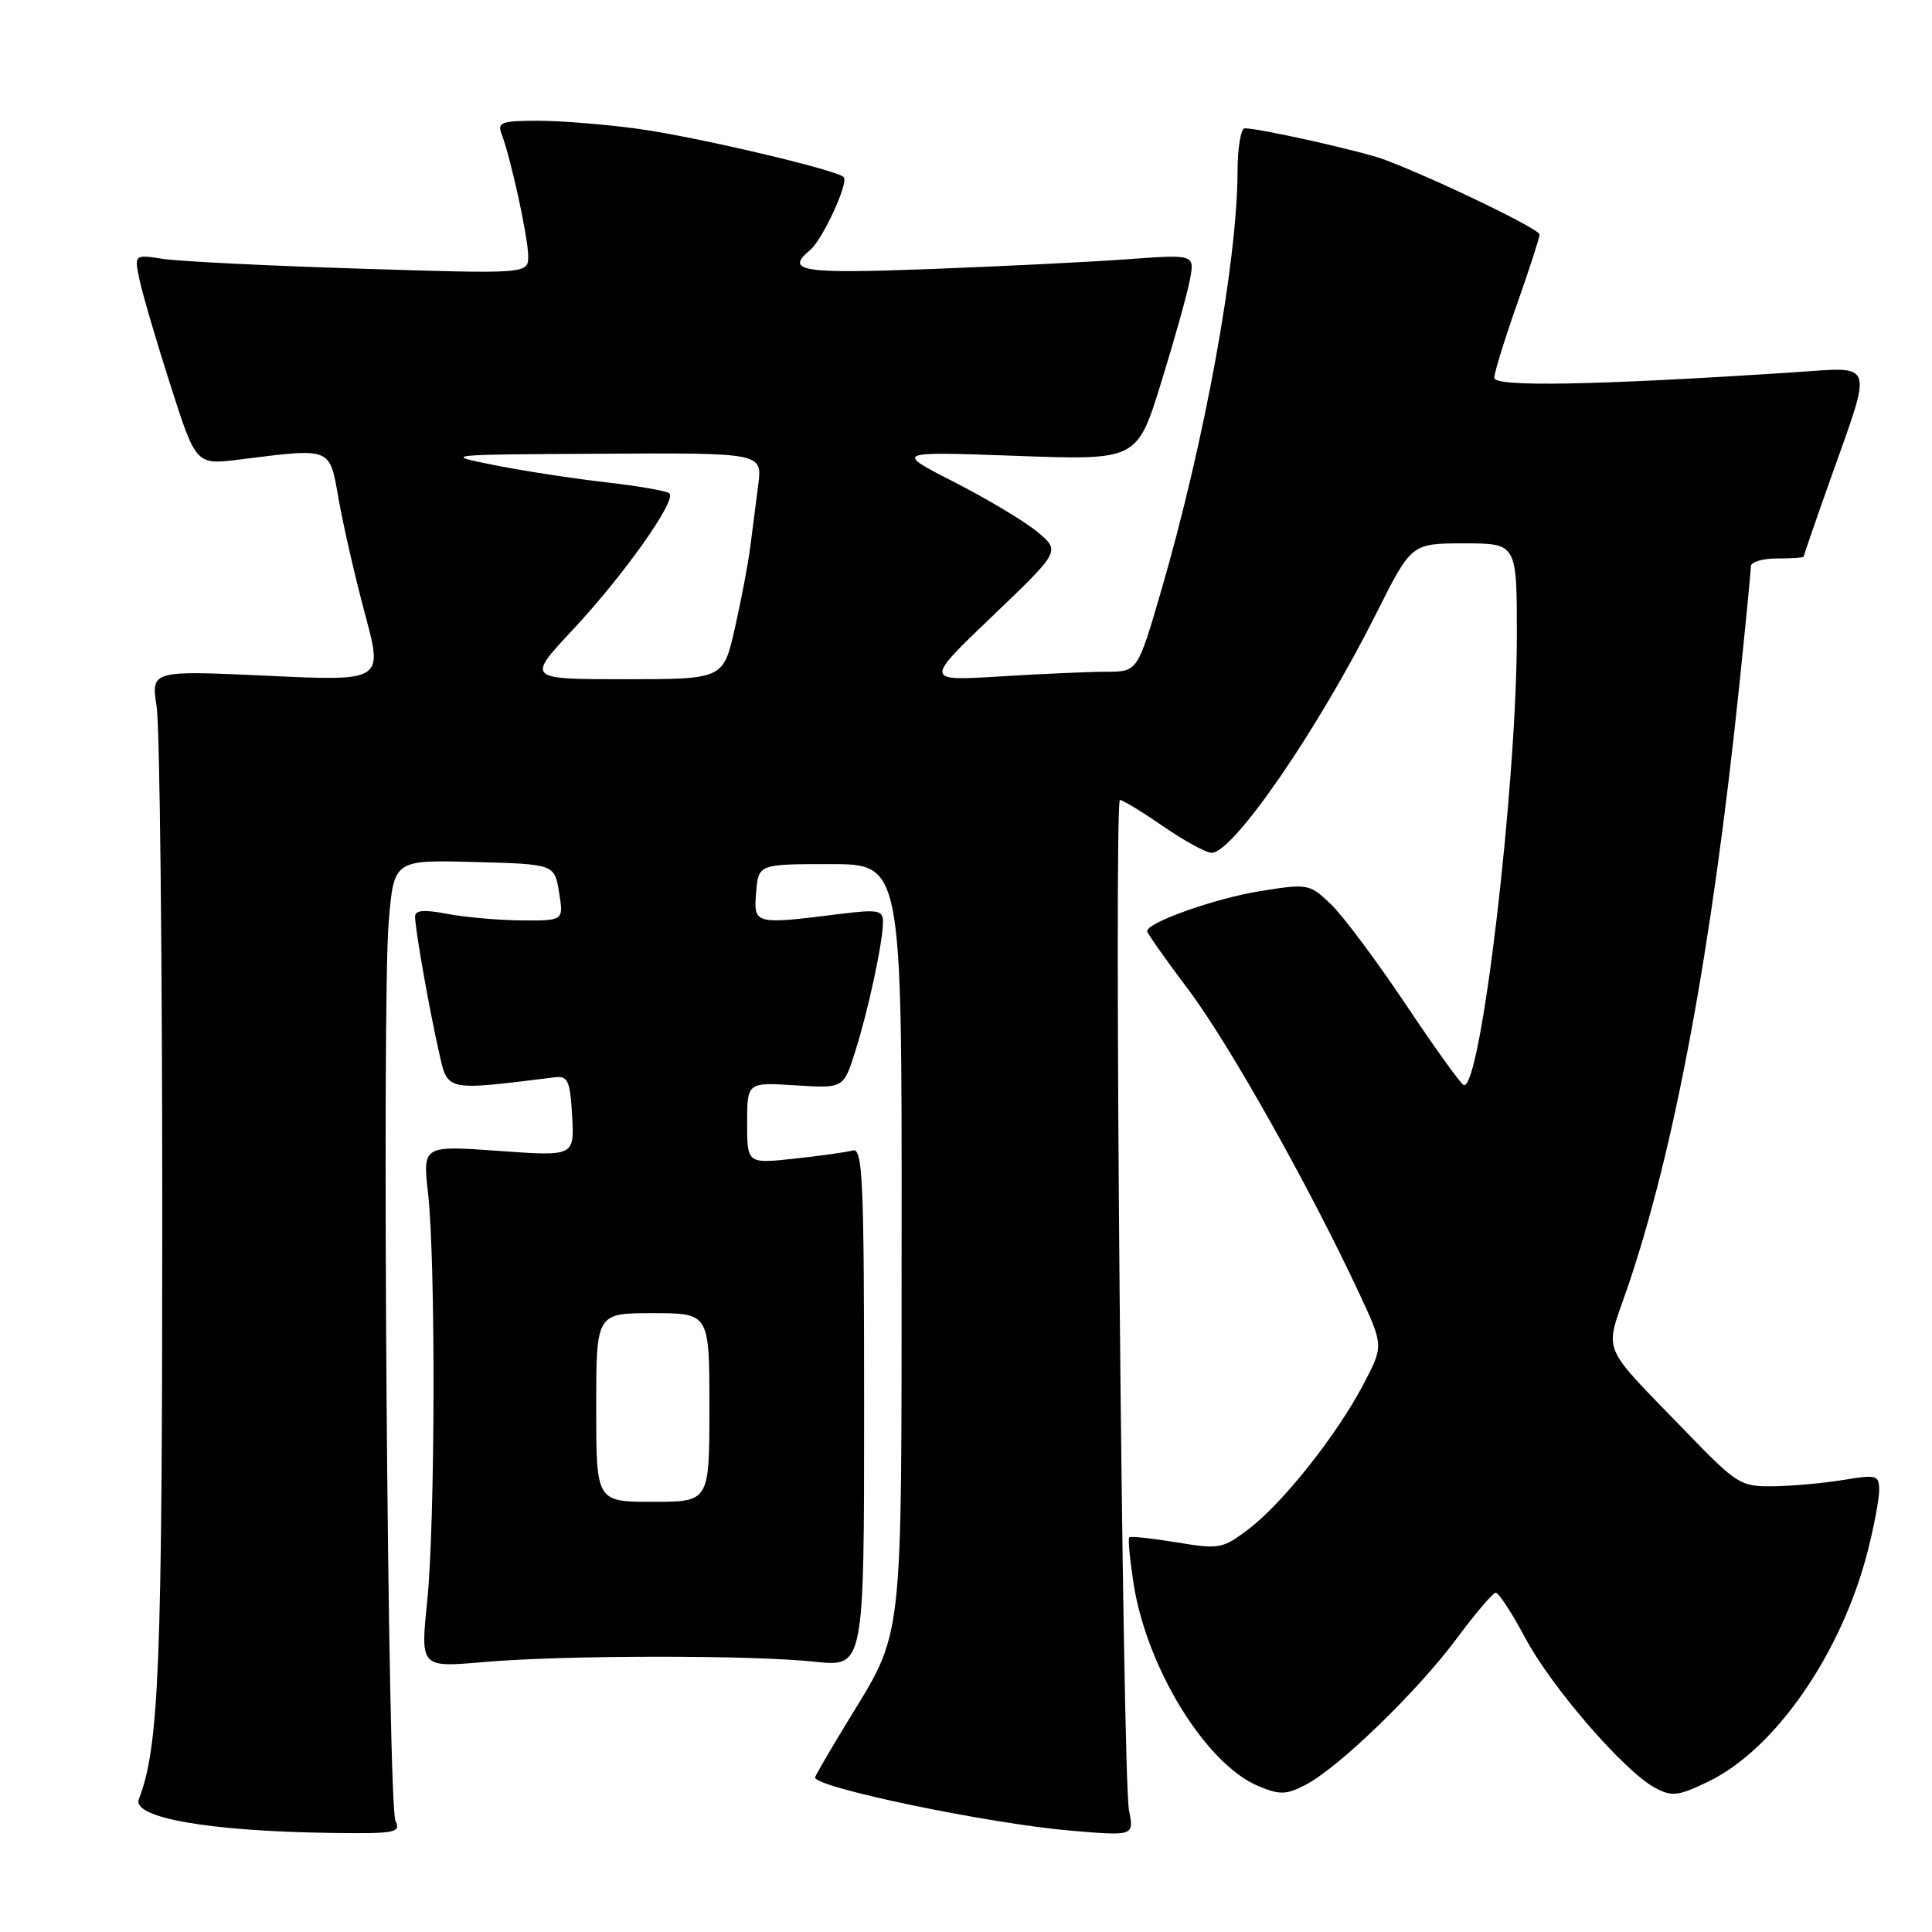 <?xml version="1.0" encoding="UTF-8" standalone="no"?>
<!DOCTYPE svg PUBLIC "-//W3C//DTD SVG 1.1//EN" "http://www.w3.org/Graphics/SVG/1.1/DTD/svg11.dtd" >
<svg xmlns="http://www.w3.org/2000/svg" xmlns:xlink="http://www.w3.org/1999/xlink" version="1.1" viewBox="0 0 256 256">
 <g >
 <path fill="currentColor"
d=" M 52.40 241.25 C 51.38 239.04 50.58 133.38 51.50 122.22 C 52.19 113.93 52.19 113.93 62.83 114.22 C 73.47 114.50 73.47 114.50 74.08 118.25 C 74.69 122.00 74.69 122.00 69.09 121.96 C 66.02 121.93 61.59 121.54 59.25 121.09 C 56.18 120.50 55.00 120.60 55.00 121.45 C 55.00 123.10 56.84 133.52 58.16 139.38 C 59.35 144.66 58.86 144.55 73.50 142.75 C 75.25 142.53 75.54 143.17 75.81 147.86 C 76.11 153.22 76.11 153.22 66.06 152.50 C 56.01 151.78 56.01 151.78 56.72 158.14 C 57.74 167.20 57.67 201.89 56.60 212.23 C 55.71 220.96 55.71 220.96 64.10 220.23 C 74.71 219.31 99.47 219.28 108.00 220.19 C 114.50 220.88 114.50 220.88 114.50 186.45 C 114.50 156.33 114.31 152.08 113.00 152.44 C 112.17 152.67 108.69 153.16 105.25 153.53 C 99.00 154.20 99.00 154.20 99.00 148.80 C 99.00 143.41 99.00 143.41 105.38 143.81 C 111.77 144.22 111.77 144.22 113.31 139.36 C 115.05 133.89 117.00 124.80 117.00 122.15 C 117.00 120.60 116.34 120.48 111.25 121.11 C 99.94 122.53 99.84 122.50 100.19 118.25 C 100.50 114.50 100.50 114.50 110.00 114.50 C 119.50 114.50 119.50 114.50 119.47 164.00 C 119.44 219.21 119.85 215.71 112.09 228.47 C 109.84 232.17 108.00 235.35 108.00 235.52 C 108.00 236.86 131.04 241.65 141.88 242.57 C 150.27 243.28 150.27 243.28 149.60 239.89 C 148.72 235.43 147.56 106.00 148.40 106.00 C 148.76 106.00 151.34 107.57 154.14 109.50 C 156.93 111.42 159.82 113.00 160.55 113.00 C 163.42 113.00 174.66 96.66 182.38 81.25 C 187.02 72.00 187.02 72.00 194.01 72.00 C 201.00 72.00 201.00 72.00 200.99 84.25 C 200.97 104.25 196.19 144.65 193.94 143.77 C 193.55 143.62 190.07 138.78 186.21 133.00 C 182.34 127.22 177.89 121.27 176.31 119.77 C 173.50 117.10 173.28 117.07 166.97 118.08 C 161.01 119.04 152.00 122.23 152.00 123.38 C 152.00 123.65 154.47 127.16 157.50 131.18 C 162.84 138.27 173.57 157.37 180.12 171.41 C 183.34 178.33 183.34 178.33 180.67 183.41 C 177.16 190.11 170.03 199.11 165.49 202.58 C 162.01 205.23 161.58 205.31 155.90 204.37 C 152.62 203.83 149.80 203.53 149.63 203.71 C 149.45 203.88 149.71 206.61 150.19 209.76 C 151.93 221.01 159.77 233.75 166.75 236.67 C 169.58 237.85 170.43 237.83 172.99 236.50 C 177.34 234.26 187.83 224.11 193.00 217.14 C 195.47 213.81 197.81 211.06 198.19 211.04 C 198.57 211.02 200.33 213.71 202.09 217.02 C 205.59 223.58 215.23 234.71 219.29 236.89 C 221.55 238.10 222.36 238.00 226.40 236.05 C 235.25 231.76 244.03 219.06 247.48 205.54 C 248.32 202.26 249.00 198.62 249.00 197.45 C 249.00 195.46 248.68 195.37 244.25 196.10 C 241.64 196.53 237.46 196.91 234.97 196.94 C 230.64 197.00 230.15 196.69 223.44 189.75 C 211.90 177.83 212.60 179.51 215.55 170.92 C 221.85 152.61 226.83 125.81 230.47 90.78 C 231.31 82.68 232.00 75.59 232.00 75.03 C 232.00 74.46 233.57 74.00 235.50 74.00 C 237.43 74.00 239.00 73.89 239.00 73.75 C 239.00 73.61 240.51 69.22 242.36 64.00 C 248.25 47.37 248.68 48.62 237.30 49.36 C 211.17 51.06 198.00 51.29 198.00 50.07 C 198.00 49.39 199.35 45.02 201.00 40.34 C 202.65 35.67 204.00 31.49 204.00 31.07 C 204.00 30.35 190.48 23.82 183.50 21.17 C 180.65 20.08 166.92 17.00 164.93 17.00 C 164.42 17.00 163.99 19.59 163.98 22.75 C 163.94 34.80 159.63 58.46 153.87 78.25 C 150.74 89.00 150.74 89.00 146.62 89.01 C 144.35 89.01 138.00 89.29 132.50 89.63 C 122.50 90.25 122.50 90.25 131.50 81.64 C 140.50 73.03 140.50 73.03 137.50 70.51 C 135.85 69.13 130.90 66.16 126.50 63.91 C 118.50 59.82 118.50 59.82 134.58 60.40 C 150.67 60.99 150.67 60.99 153.84 50.75 C 155.59 45.11 157.31 38.97 157.66 37.10 C 158.31 33.70 158.31 33.70 149.41 34.35 C 144.51 34.71 132.74 35.29 123.25 35.65 C 106.19 36.30 103.96 35.94 107.35 33.13 C 109.00 31.75 112.50 24.17 111.80 23.47 C 110.83 22.50 92.34 18.15 84.61 17.08 C 80.34 16.49 74.36 16.00 71.32 16.00 C 66.46 16.00 65.87 16.21 66.46 17.75 C 67.67 20.88 69.97 31.44 69.99 33.90 C 70.00 36.30 70.00 36.30 47.75 35.60 C 35.51 35.22 23.76 34.63 21.64 34.31 C 17.78 33.71 17.78 33.71 18.49 37.10 C 18.89 38.97 20.73 45.25 22.59 51.05 C 25.97 61.61 25.97 61.61 31.74 60.89 C 44.07 59.35 43.65 59.17 44.89 66.25 C 45.50 69.69 47.06 76.50 48.37 81.38 C 50.76 90.26 50.76 90.26 35.39 89.54 C 20.01 88.83 20.01 88.83 20.76 93.66 C 21.17 96.32 21.50 126.62 21.50 161.00 C 21.50 220.99 21.08 231.41 18.40 238.40 C 17.46 240.86 27.66 242.65 43.86 242.87 C 52.43 242.99 53.15 242.85 52.40 241.25 Z  M 79.00 186.50 C 79.00 174.00 79.00 174.00 86.50 174.00 C 94.00 174.00 94.00 174.00 94.00 186.50 C 94.00 199.00 94.00 199.00 86.50 199.00 C 79.00 199.00 79.00 199.00 79.00 186.50 Z  M 75.93 83.41 C 82.61 76.27 89.66 66.33 88.71 65.38 C 88.39 65.06 84.61 64.40 80.31 63.91 C 76.02 63.42 69.35 62.40 65.50 61.63 C 58.58 60.25 58.74 60.23 79.76 60.12 C 101.02 60.00 101.02 60.00 100.47 64.25 C 100.17 66.59 99.69 70.30 99.41 72.50 C 99.13 74.70 98.21 79.54 97.37 83.25 C 95.84 90.00 95.84 90.00 82.81 90.00 C 69.77 90.00 69.77 90.00 75.93 83.41 Z "/>
</g>
</svg>